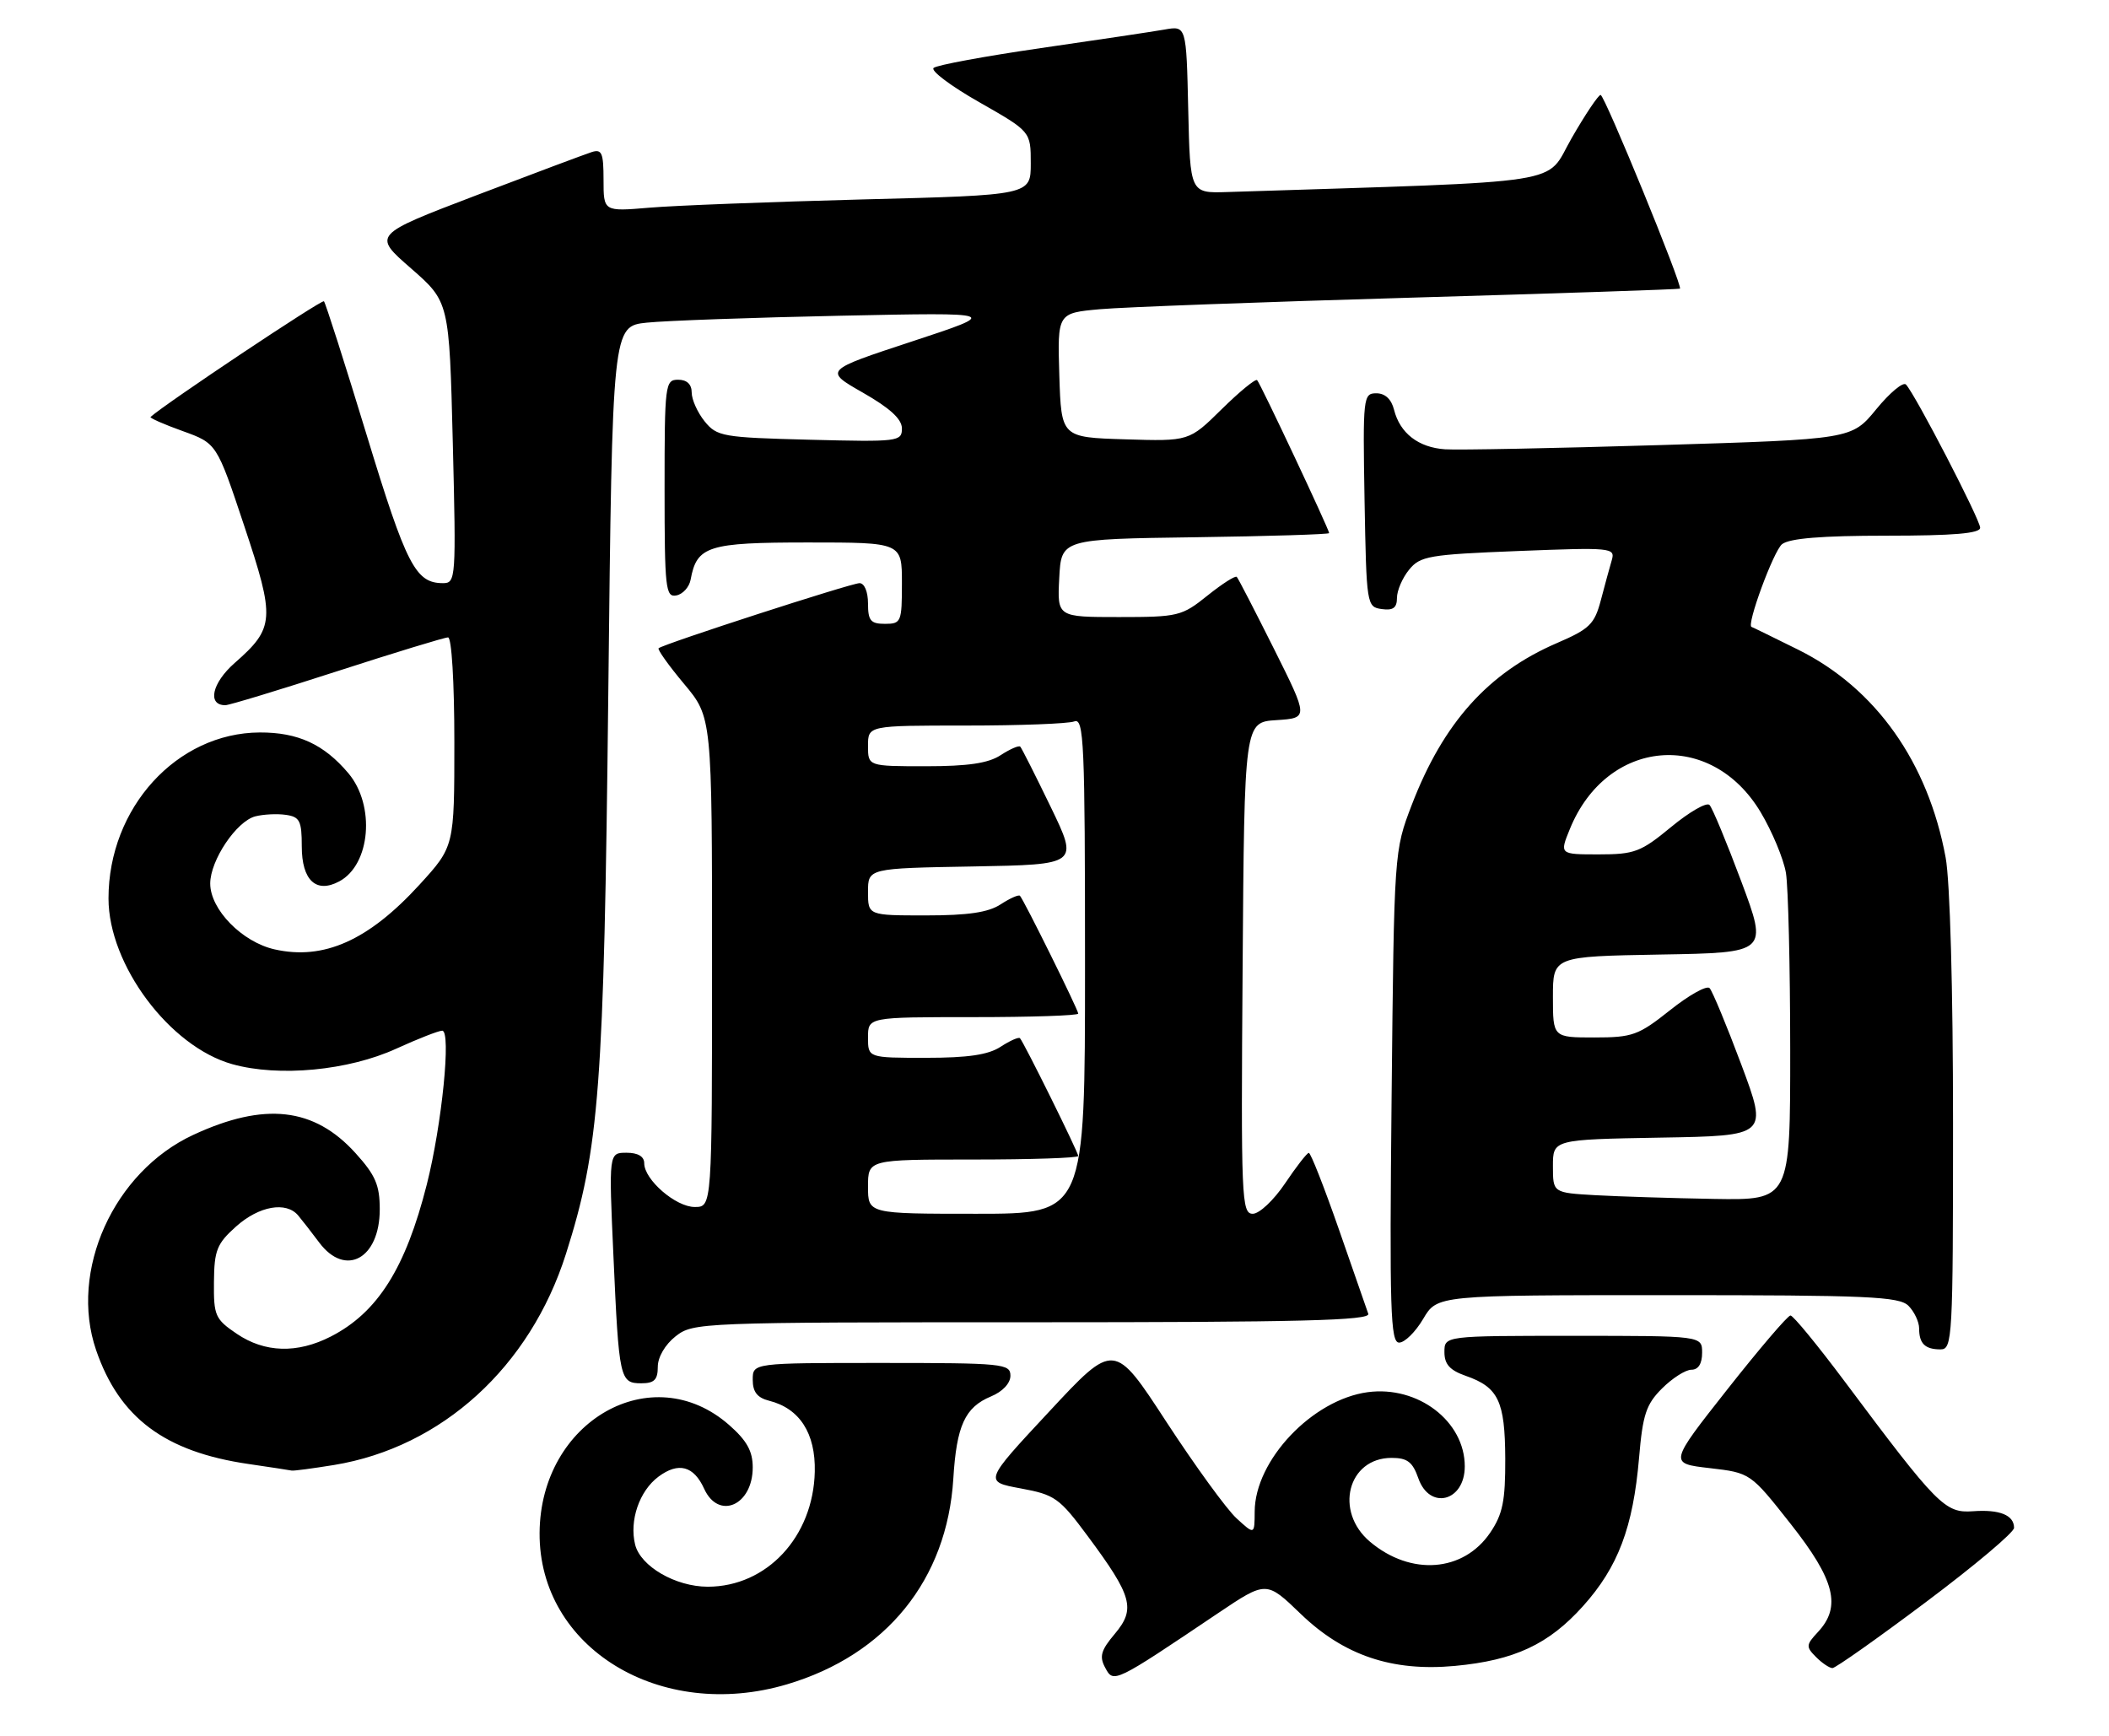 <?xml version="1.0" encoding="UTF-8" standalone="no"?>
<!DOCTYPE svg PUBLIC "-//W3C//DTD SVG 1.1//EN" "http://www.w3.org/Graphics/SVG/1.1/DTD/svg11.dtd" >
<svg xmlns="http://www.w3.org/2000/svg" xmlns:xlink="http://www.w3.org/1999/xlink" version="1.1" viewBox="0 0 311 256">
 <g >
 <path fill="currentColor"
d=" M 116.07 248.39 C 130.70 244.04 139.66 232.95 140.58 218.07 C 141.06 210.24 142.29 207.54 146.13 205.94 C 147.85 205.23 149.00 204.00 149.00 202.88 C 149.00 201.11 147.92 201.00 130.00 201.00 C 111.00 201.00 111.00 201.00 111.00 203.48 C 111.00 205.27 111.67 206.13 113.41 206.57 C 117.91 207.70 120.28 211.36 120.15 217.04 C 119.93 226.64 113.07 234.00 104.36 234.00 C 99.62 233.99 94.47 231.01 93.66 227.80 C 92.78 224.26 94.27 219.88 97.10 217.77 C 100.05 215.58 102.30 216.17 103.84 219.56 C 105.97 224.22 111.00 222.01 111.00 216.40 C 111.00 214.01 110.13 212.44 107.52 210.15 C 96.16 200.17 79.68 209.55 79.57 226.06 C 79.46 243.00 97.35 253.95 116.07 248.39 Z  M 179.62 237.90 C 186.74 233.12 186.74 233.12 191.82 238.02 C 198.18 244.14 205.29 246.54 214.54 245.68 C 223.32 244.86 228.36 242.51 233.42 236.88 C 238.61 231.11 240.82 225.25 241.70 215.01 C 242.24 208.62 242.74 207.10 245.09 204.76 C 246.61 203.24 248.56 202.00 249.42 202.00 C 250.44 202.00 251.00 201.11 251.00 199.50 C 251.00 197.00 251.00 197.00 232.00 197.00 C 213.00 197.00 213.00 197.00 213.00 199.40 C 213.00 201.20 213.80 202.08 216.14 202.90 C 220.96 204.58 221.93 206.62 221.97 215.10 C 221.99 221.37 221.60 223.29 219.75 226.03 C 215.80 231.85 208.05 232.44 202.03 227.37 C 196.72 222.90 198.75 215.00 205.21 215.00 C 207.53 215.00 208.31 215.60 209.15 218.00 C 210.81 222.76 216.00 221.44 216.00 216.25 C 216.00 209.60 209.10 204.32 201.69 205.31 C 193.52 206.41 185.05 215.35 185.02 222.92 C 185.00 226.35 185.00 226.35 182.35 223.92 C 180.89 222.59 176.24 216.18 172.00 209.69 C 164.30 197.87 164.30 197.87 154.70 208.19 C 145.09 218.50 145.09 218.50 150.50 219.50 C 155.56 220.43 156.22 220.90 160.41 226.55 C 166.97 235.39 167.49 237.26 164.41 240.93 C 162.34 243.38 162.08 244.29 162.98 245.95 C 164.21 248.26 164.27 248.23 179.62 237.90 Z  M 284.01 236.26 C 291.15 230.91 297.00 225.99 297.00 225.32 C 297.00 223.44 294.88 222.58 290.93 222.87 C 286.82 223.17 285.71 222.04 272.04 203.75 C 268.03 198.39 264.43 194.00 264.03 194.00 C 263.63 194.00 259.44 198.91 254.71 204.91 C 246.11 215.82 246.11 215.82 252.12 216.51 C 258.12 217.21 258.12 217.21 264.06 224.74 C 270.58 233.00 271.57 236.94 268.08 240.68 C 266.31 242.58 266.29 242.86 267.80 244.37 C 268.69 245.27 269.79 246.00 270.22 246.00 C 270.66 246.00 276.87 241.62 284.01 236.26 Z  M 49.25 216.05 C 65.15 213.44 78.16 201.60 83.46 184.91 C 88.40 169.35 89.06 160.53 89.70 102.30 C 90.30 48.11 90.30 48.11 95.40 47.58 C 98.20 47.29 111.07 46.83 124.00 46.56 C 147.50 46.07 147.50 46.07 134.50 50.35 C 121.50 54.63 121.50 54.63 127.25 57.91 C 131.24 60.19 133.00 61.80 133.00 63.19 C 133.00 65.12 132.46 65.18 119.41 64.85 C 106.54 64.52 105.72 64.37 103.91 62.14 C 102.86 60.84 102.00 58.93 102.00 57.89 C 102.00 56.67 101.29 56.00 100.00 56.00 C 98.08 56.00 98.00 56.67 98.00 72.07 C 98.00 86.80 98.15 88.12 99.74 87.81 C 100.69 87.63 101.64 86.58 101.84 85.49 C 102.75 80.52 104.38 80.00 119.15 80.00 C 133.00 80.00 133.00 80.00 133.00 86.00 C 133.00 91.73 132.89 92.00 130.50 92.00 C 128.39 92.00 128.00 91.53 128.00 89.00 C 128.00 87.27 127.47 86.00 126.75 86.00 C 125.53 86.00 97.86 94.96 97.12 95.60 C 96.92 95.77 98.60 98.14 100.87 100.85 C 105.00 105.78 105.00 105.78 105.00 141.89 C 105.00 178.00 105.00 178.00 102.45 178.00 C 99.65 178.00 95.00 173.98 95.00 171.55 C 95.00 170.55 94.08 170.00 92.39 170.00 C 89.77 170.00 89.77 170.00 90.46 185.25 C 91.27 203.40 91.40 204.00 94.57 204.00 C 96.48 204.00 97.00 203.48 97.00 201.57 C 97.00 200.14 98.08 198.29 99.63 197.07 C 102.22 195.04 103.20 195.00 152.24 195.00 C 191.79 195.00 202.12 194.74 201.77 193.75 C 201.53 193.06 199.57 187.44 197.42 181.25 C 195.26 175.06 193.28 170.01 193.00 170.02 C 192.73 170.03 191.15 172.06 189.50 174.52 C 187.84 176.99 185.71 179.00 184.74 179.00 C 183.08 179.00 182.99 176.80 183.24 142.75 C 183.50 106.50 183.50 106.50 188.23 106.20 C 192.96 105.89 192.96 105.89 187.87 95.70 C 185.06 90.09 182.60 85.31 182.38 85.08 C 182.17 84.85 180.23 86.09 178.06 87.83 C 174.28 90.87 173.74 91.00 165.01 91.00 C 155.90 91.00 155.90 91.00 156.20 85.25 C 156.50 79.50 156.50 79.50 176.25 79.23 C 187.11 79.08 196.00 78.80 196.00 78.62 C 196.00 78.09 185.87 56.55 185.38 56.06 C 185.15 55.82 182.79 57.75 180.15 60.35 C 175.35 65.08 175.35 65.08 165.93 64.79 C 156.50 64.50 156.50 64.50 156.21 55.33 C 155.93 46.17 155.93 46.17 162.21 45.60 C 165.67 45.29 186.28 44.53 208.00 43.90 C 229.72 43.27 247.60 42.67 247.73 42.57 C 248.17 42.20 236.62 14.00 236.03 14.00 C 235.70 14.00 233.77 16.87 231.75 20.39 C 227.72 27.39 232.40 26.66 181.00 28.32 C 175.50 28.50 175.50 28.50 175.22 16.14 C 174.94 3.79 174.94 3.79 171.72 4.36 C 169.95 4.67 161.75 5.90 153.50 7.09 C 145.25 8.29 138.12 9.60 137.67 10.02 C 137.21 10.43 140.24 12.71 144.42 15.08 C 152.00 19.40 152.00 19.40 152.00 24.09 C 152.00 28.78 152.00 28.78 127.25 29.41 C 113.64 29.77 99.46 30.31 95.75 30.63 C 89.00 31.20 89.00 31.20 89.00 26.53 C 89.00 22.54 88.75 21.95 87.25 22.43 C 86.29 22.74 78.62 25.61 70.22 28.81 C 54.94 34.64 54.94 34.64 60.60 39.57 C 66.25 44.51 66.25 44.51 66.77 65.25 C 67.27 85.34 67.22 86.00 65.33 86.00 C 61.28 86.00 59.94 83.41 54.08 64.18 C 50.84 53.55 48.00 44.67 47.77 44.43 C 47.46 44.12 24.31 59.57 22.20 61.49 C 22.04 61.64 24.17 62.58 26.93 63.57 C 31.96 65.38 31.96 65.38 36.01 77.54 C 40.60 91.29 40.51 92.59 34.61 97.77 C 31.25 100.72 30.53 104.00 33.23 104.00 C 33.79 104.00 41.20 101.75 49.69 99.00 C 58.19 96.25 65.56 94.00 66.07 94.00 C 66.60 94.00 67.00 100.56 67.00 109.42 C 67.00 124.84 67.00 124.84 61.85 130.48 C 54.34 138.69 47.74 141.64 40.50 140.01 C 35.70 138.93 31.00 134.13 31.00 130.30 C 31.00 126.87 34.87 121.11 37.65 120.39 C 38.83 120.09 40.85 119.98 42.15 120.17 C 44.20 120.46 44.50 121.05 44.50 124.81 C 44.50 129.83 46.62 131.81 50.03 129.98 C 54.64 127.52 55.37 118.79 51.38 114.04 C 47.77 109.76 43.95 108.00 38.30 108.02 C 26.07 108.08 16.00 119.13 16.00 132.50 C 16.00 142.29 25.02 154.36 34.26 156.94 C 41.14 158.86 51.39 157.88 58.46 154.64 C 61.64 153.19 64.68 152.00 65.21 152.00 C 66.56 152.00 65.17 165.84 62.94 174.67 C 59.81 187.03 55.69 193.56 48.79 197.10 C 43.83 199.64 39.04 199.50 34.90 196.69 C 31.73 194.54 31.50 194.02 31.55 189.07 C 31.59 184.37 31.98 183.41 34.82 180.87 C 38.20 177.85 42.20 177.14 43.97 179.25 C 44.55 179.94 45.95 181.74 47.08 183.25 C 50.94 188.40 56.00 185.62 56.00 178.35 C 56.00 174.77 55.37 173.31 52.43 170.06 C 46.33 163.31 39.01 162.48 28.49 167.37 C 16.76 172.82 10.16 187.43 14.17 199.10 C 17.60 209.09 24.30 214.10 36.64 215.90 C 39.86 216.37 42.73 216.81 43.00 216.87 C 43.27 216.94 46.09 216.56 49.25 216.05 Z  M 288.00 165.68 C 288.00 145.87 287.56 129.97 286.91 126.46 C 284.31 112.39 276.59 101.50 265.20 95.83 C 261.51 94.00 258.41 92.48 258.30 92.46 C 257.46 92.31 261.54 81.23 262.79 80.25 C 263.89 79.39 268.66 79.00 278.19 79.00 C 288.05 79.00 292.00 78.67 292.00 77.83 C 292.00 76.64 282.43 58.15 281.06 56.71 C 280.65 56.27 278.68 57.91 276.68 60.35 C 273.05 64.78 273.05 64.78 244.77 65.64 C 229.22 66.11 214.97 66.39 213.09 66.26 C 209.15 65.99 206.44 63.88 205.57 60.43 C 205.18 58.87 204.25 58.00 202.96 58.00 C 201.02 58.00 200.96 58.56 201.22 73.75 C 201.50 89.23 201.54 89.51 203.75 89.82 C 205.43 90.06 206.00 89.64 206.00 88.18 C 206.00 87.10 206.80 85.23 207.78 84.03 C 209.42 82.00 210.70 81.78 223.89 81.26 C 237.65 80.72 238.21 80.77 237.68 82.60 C 237.37 83.64 236.65 86.30 236.07 88.50 C 235.13 92.06 234.41 92.76 229.58 94.84 C 219.46 99.20 212.82 106.61 208.18 118.71 C 205.58 125.50 205.58 125.52 205.21 161.75 C 204.89 193.23 205.04 198.00 206.32 198.00 C 207.14 198.00 208.73 196.43 209.87 194.50 C 211.93 191.00 211.93 191.00 245.89 191.00 C 275.44 191.00 280.06 191.20 281.43 192.57 C 282.29 193.44 283.00 194.94 283.00 195.90 C 283.00 198.15 283.87 199.00 286.17 199.00 C 287.91 199.00 288.00 197.32 288.00 165.68 Z  M 128.00 175.00 C 128.00 171.00 128.00 171.00 143.50 171.00 C 152.03 171.00 159.00 170.77 159.00 170.48 C 159.00 169.92 151.01 153.77 150.41 153.11 C 150.22 152.90 148.94 153.47 147.57 154.36 C 145.75 155.56 142.75 156.00 136.54 156.00 C 128.00 156.00 128.00 156.00 128.00 153.00 C 128.00 150.00 128.00 150.00 143.50 150.00 C 152.03 150.00 159.00 149.77 159.00 149.48 C 159.00 148.92 151.01 132.77 150.41 132.11 C 150.22 131.90 148.94 132.47 147.57 133.36 C 145.75 134.56 142.75 135.00 136.54 135.00 C 128.00 135.00 128.00 135.00 128.00 131.53 C 128.00 128.05 128.00 128.05 143.53 127.78 C 159.05 127.50 159.05 127.50 154.94 119.00 C 152.68 114.33 150.66 110.33 150.45 110.11 C 150.24 109.90 148.94 110.47 147.57 111.36 C 145.75 112.56 142.75 113.00 136.54 113.00 C 128.00 113.00 128.00 113.00 128.00 110.00 C 128.00 107.00 128.00 107.00 142.42 107.00 C 150.35 107.00 157.55 106.73 158.42 106.39 C 159.84 105.85 160.00 109.42 160.00 142.39 C 160.00 179.00 160.00 179.00 144.00 179.00 C 128.00 179.00 128.00 179.00 128.00 175.00 Z  M 235.25 176.26 C 229.00 175.90 229.00 175.90 229.00 171.98 C 229.00 168.05 229.00 168.05 244.85 167.77 C 260.70 167.50 260.70 167.50 256.78 157.00 C 254.62 151.22 252.51 146.15 252.10 145.72 C 251.68 145.29 249.06 146.75 246.28 148.97 C 241.61 152.68 240.74 153.00 235.11 153.00 C 229.00 153.00 229.00 153.00 229.00 147.02 C 229.00 141.05 229.00 141.05 244.85 140.77 C 260.70 140.50 260.70 140.50 256.78 130.00 C 254.62 124.22 252.51 119.14 252.09 118.71 C 251.66 118.27 249.12 119.74 246.43 121.96 C 241.96 125.65 241.04 126.00 235.75 126.00 C 229.97 126.00 229.97 126.00 231.50 122.25 C 236.94 108.89 252.29 107.53 259.62 119.76 C 261.33 122.62 263.01 126.66 263.36 128.73 C 263.70 130.80 263.98 142.51 263.99 154.75 C 264.00 177.00 264.00 177.00 252.75 176.81 C 246.56 176.70 238.69 176.45 235.25 176.26 Z "/>
</g>
</svg>